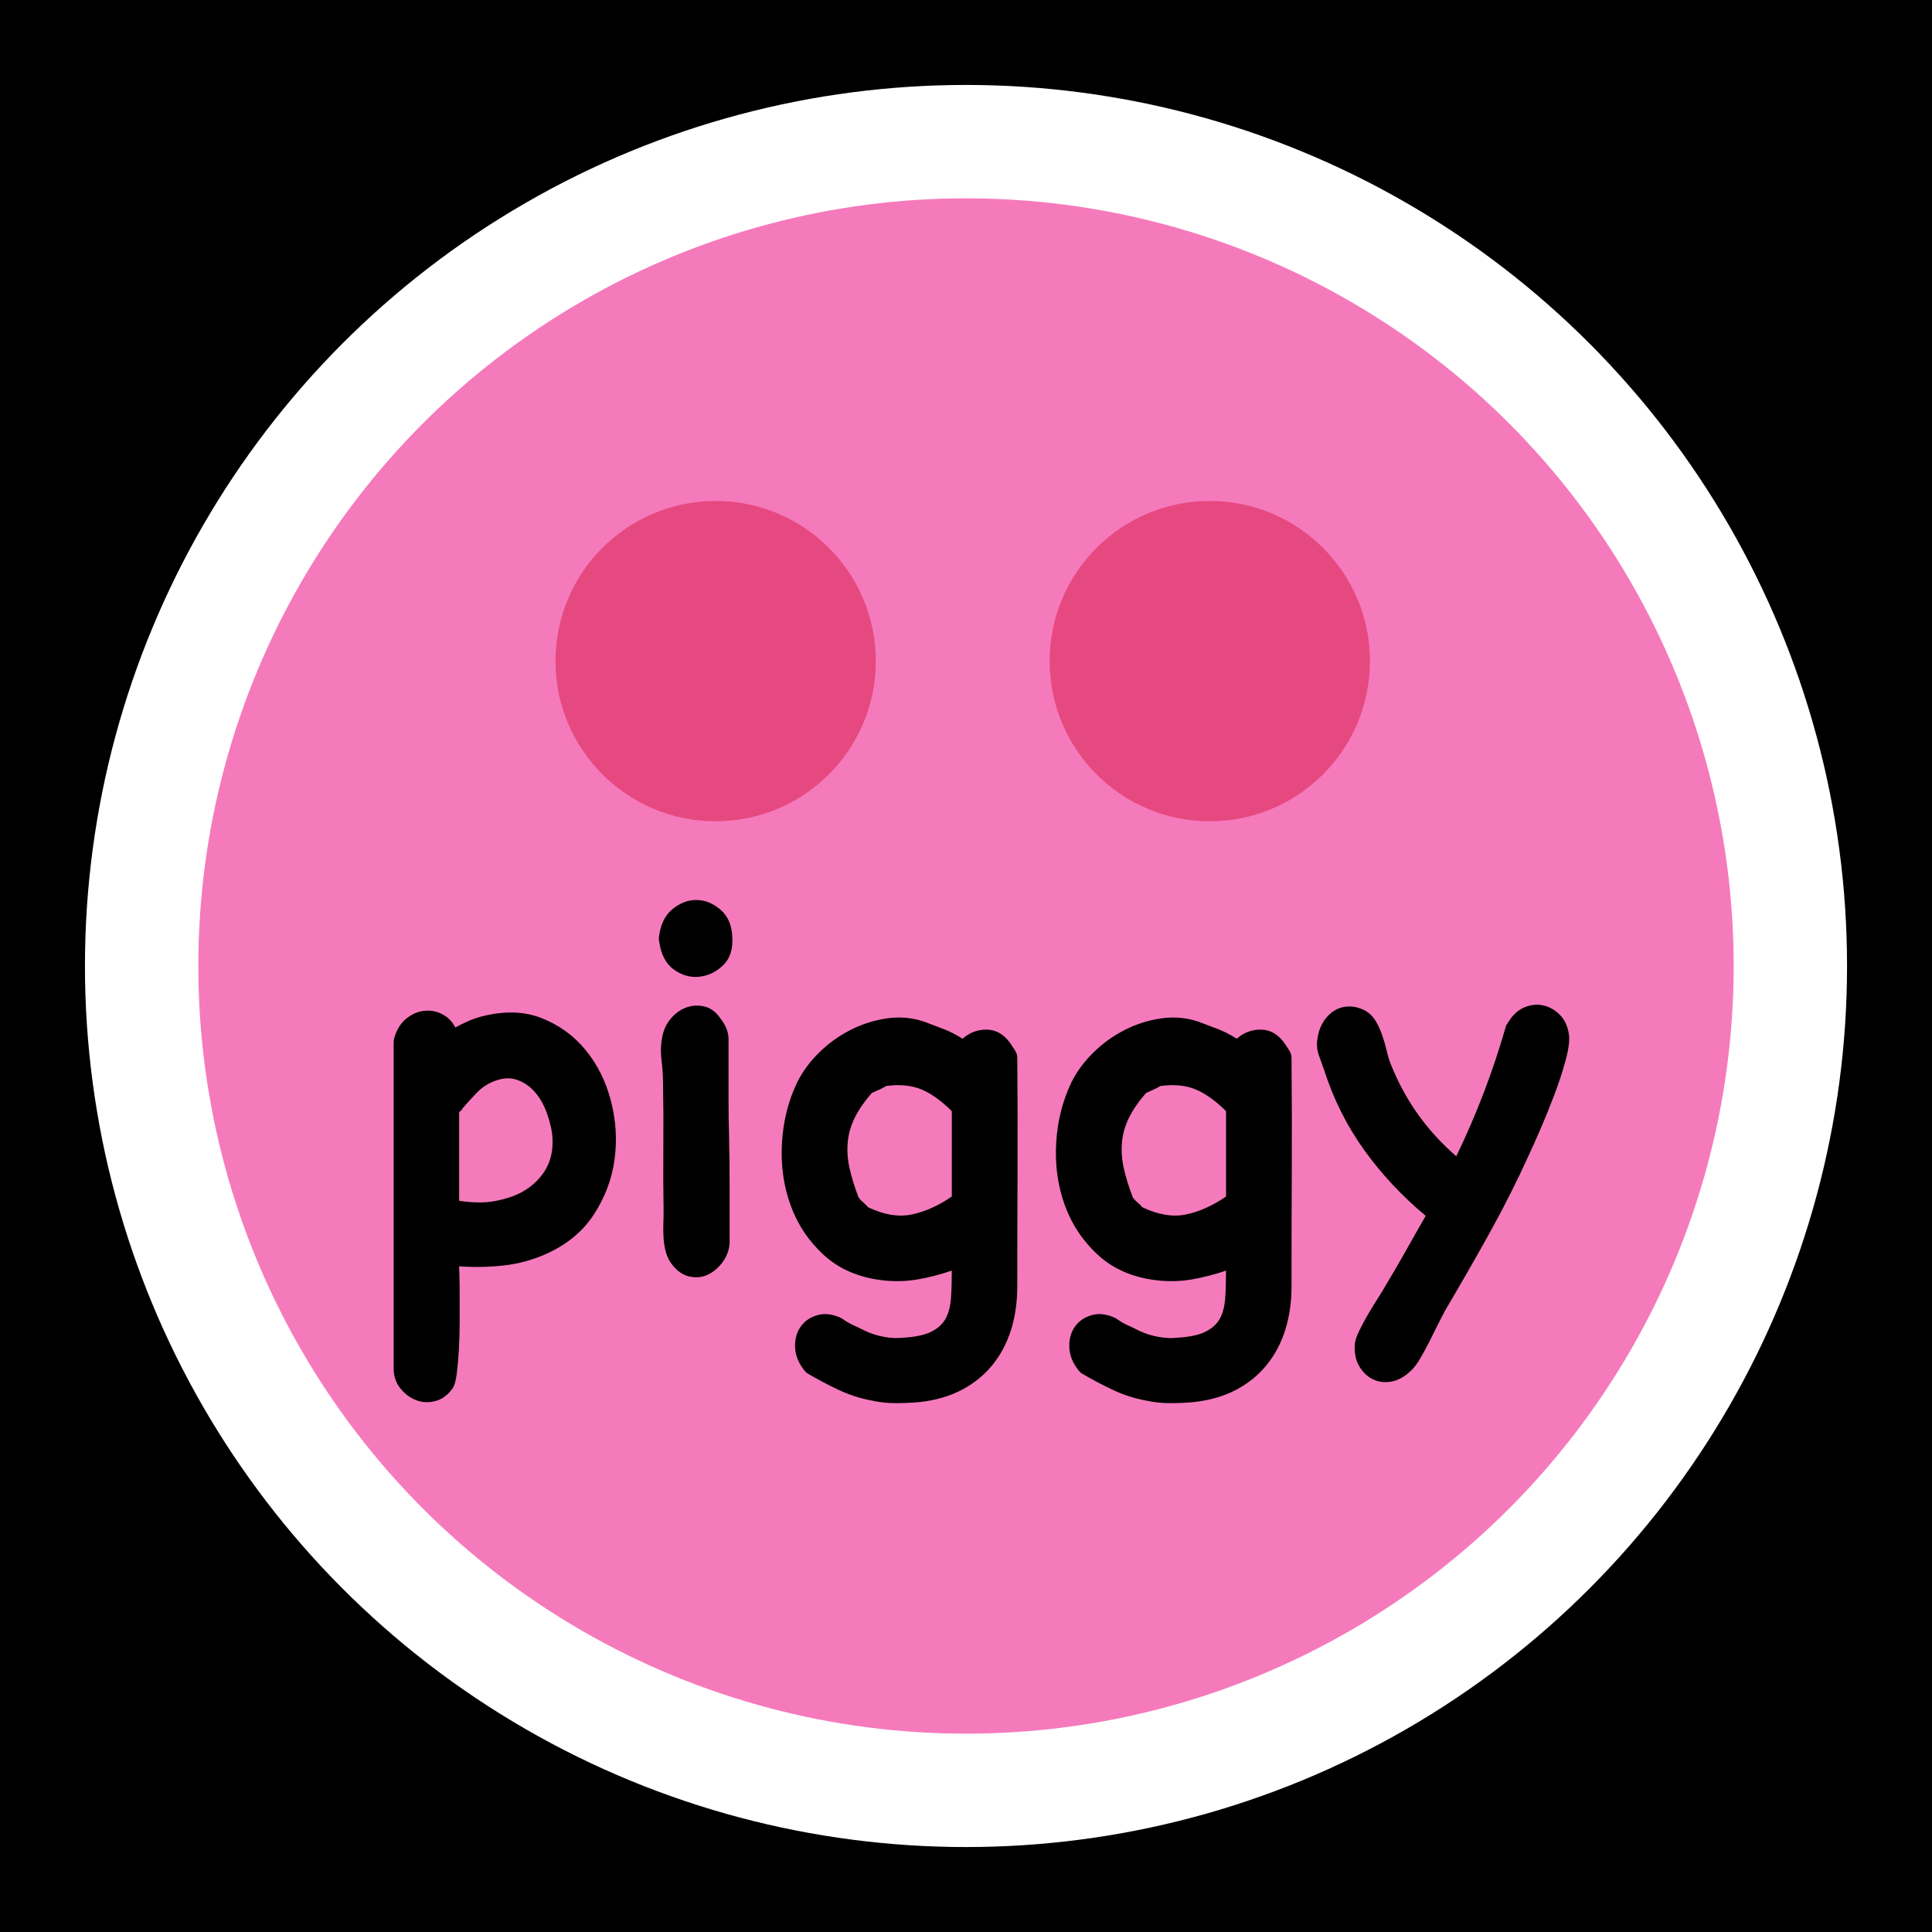<?xml version="1.0" encoding="utf-8"?>
<!-- Generator: Adobe Illustrator 13.0.0, SVG Export Plug-In . SVG Version: 6.00 Build 14948)  -->
<!DOCTYPE svg PUBLIC "-//W3C//DTD SVG 1.1//EN" "http://www.w3.org/Graphics/SVG/1.1/DTD/svg11.dtd">
<svg version="1.1" id="Layer_1" xmlns="http://www.w3.org/2000/svg" xmlns:xlink="http://www.w3.org/1999/xlink" x="0px" y="0px"
	 width="566.929px" height="566.929px" viewBox="0 0 566.929 566.929" enable-background="new 0 0 566.929 566.929"
	 xml:space="preserve">
<rect width="566.929" height="566.929"/>
<circle fill="#FFFFFF" cx="283.464" cy="283.464" r="258.536"/>
<circle fill="#F57ABC" cx="283.465" cy="283.464" r="225.268"/>
<g>
	<circle fill="#E64980" cx="355" cy="194" r="47"/>
	<circle fill="#E64980" cx="210" cy="194" r="47"/>
</g>
<g>
	<path d="M115.672,304.652c0.733-2.521,1.915-4.435,3.544-5.749c1.626-1.312,3.359-2.071,5.197-2.283
		c1.836-0.209,3.595,0.105,5.276,0.945c1.678,0.841,2.992,2.152,3.938,3.937c1.154-0.63,2.308-1.205,3.465-1.732
		c1.154-0.523,2.465-0.996,3.937-1.417c6.718-1.784,12.678-1.653,17.875,0.394c5.197,2.048,9.528,5.197,12.993,9.449
		s5.931,9.24,7.402,14.962c1.469,5.724,1.811,11.444,1.023,17.166c-0.788,5.724-2.81,11.078-6.063,16.063
		c-3.255,4.988-7.928,8.847-14.016,11.576c-3.992,1.783-8.165,2.913-12.521,3.386c-4.358,0.473-8.689,0.551-12.993,0.236
		c0,0.104,0.025,0.944,0.079,2.52c0.052,1.575,0.079,3.568,0.079,5.984c0,2.414,0,5.04,0,7.875s-0.079,5.563-0.236,8.189
		c-0.157,2.623-0.369,4.961-0.63,7.008c-0.263,2.048-0.657,3.438-1.181,4.174c-1.366,1.993-3.046,3.253-5.04,3.779
		c-1.996,0.524-3.886,0.445-5.67-0.236c-1.786-0.684-3.334-1.838-4.646-3.465c-1.314-1.629-1.969-3.598-1.969-5.905v-95.911
		L115.672,304.652z M135.831,325.126c-0.315,0.526-0.472,0.763-0.472,0.708c0-0.052-0.212,0.133-0.63,0.552v25.985
		c2.099,0.315,4.198,0.473,6.3,0.473c2.099,0,4.304-0.315,6.615-0.945c4.725-1.154,8.45-3.438,11.182-6.851
		c2.729-3.41,3.78-7.639,3.149-12.678c-0.315-2.1-0.92-4.277-1.811-6.536c-0.893-2.256-2.074-4.173-3.543-5.748
		c-1.472-1.575-3.204-2.678-5.197-3.308c-1.996-0.63-4.252-0.418-6.772,0.63c-1.786,0.736-3.386,1.839-4.803,3.308
		C138.429,322.188,137.091,323.656,135.831,325.126z"/>
	<path d="M193.312,275.359c0.418-3.884,1.757-6.745,4.016-8.583c2.257-1.836,4.646-2.729,7.166-2.678
		c2.52,0.054,4.855,1.023,7.008,2.913c2.15,1.891,3.28,4.567,3.386,8.032c0.209,3.57-0.708,6.327-2.756,8.269
		c-2.047,1.943-4.385,3.046-7.008,3.307c-2.625,0.264-5.094-0.445-7.402-2.126c-2.311-1.678-3.728-4.355-4.252-8.031
		L193.312,275.359z M214.101,364.97c-0.212,2.102-0.945,3.965-2.205,5.592c-1.26,1.626-2.704,2.808-4.331,3.543
		c-1.629,0.733-3.386,0.891-5.276,0.473c-1.89-0.421-3.57-1.575-5.04-3.465c-0.841-1.051-1.444-2.229-1.811-3.544
		c-0.369-1.312-0.605-2.677-0.708-4.095c-0.106-1.417-0.133-2.834-0.079-4.252c0.052-1.417,0.079-2.702,0.079-3.858
		c-0.106-6.193-0.133-12.336-0.079-18.426c0.052-6.088,0.025-12.23-0.079-18.427c0-2.52-0.157-5.064-0.473-7.638
		c-0.315-2.572-0.157-5.119,0.473-7.639c0.524-1.89,1.442-3.517,2.756-4.882c1.312-1.363,2.781-2.309,4.41-2.835
		c1.626-0.524,3.307-0.576,5.04-0.157c1.732,0.421,3.229,1.523,4.488,3.307c1.678,2.102,2.52,4.174,2.52,6.221
		c0,2.048,0,4.543,0,7.481c0,3.57,0,7.141,0,10.709c0,3.57,0.051,7.087,0.157,10.552c0.104,5.04,0.158,10.079,0.158,15.119
		c0,5.039,0,10.079,0,15.119V364.97z"/>
	<path d="M236.149,402.295c-1.787-2.205-2.731-4.488-2.835-6.851c-0.106-2.362,0.418-4.385,1.575-6.063
		c1.154-1.681,2.808-2.835,4.961-3.465c2.151-0.63,4.541-0.314,7.166,0.945c1.154,0.839,2.205,1.469,3.15,1.89
		c0.945,0.418,2.256,1.048,3.937,1.89c1.575,0.733,3.359,1.285,5.354,1.654c1.993,0.366,3.883,0.445,5.67,0.235
		c3.568-0.211,6.324-0.814,8.268-1.811c1.941-0.999,3.332-2.311,4.173-3.938c0.839-1.629,1.339-3.622,1.496-5.984
		c0.158-2.362,0.236-5.015,0.236-7.953c-3.361,1.154-6.72,2.021-10.079,2.599c-3.362,0.575-6.826,0.654-10.395,0.236
		c-6.93-0.842-12.626-3.308-17.087-7.402c-4.464-4.095-7.717-8.977-9.764-14.646s-2.889-11.732-2.52-18.189
		c0.367-6.457,1.863-12.415,4.488-17.875c1.575-3.15,3.726-6.063,6.457-8.741c2.729-2.677,5.8-4.882,9.213-6.614
		c3.411-1.732,6.981-2.859,10.709-3.386c3.726-0.524,7.323-0.21,10.788,0.944c1.993,0.736,3.937,1.472,5.827,2.205
		c1.89,0.735,3.726,1.681,5.512,2.835c1.993-1.784,4.331-2.678,7.008-2.678s4.961,1.26,6.85,3.78c0.42,0.63,0.893,1.339,1.418,2.126
		s0.787,1.55,0.787,2.283c0.104,11.236,0.131,22.442,0.08,33.624c-0.055,11.182-0.08,22.391-0.08,33.624
		c0,4.513-0.605,8.714-1.811,12.599c-1.209,3.884-3.02,7.323-5.434,10.316c-2.416,2.992-5.408,5.433-8.977,7.323
		c-3.57,1.89-7.717,3.095-12.441,3.622c-2.417,0.209-4.779,0.314-7.087,0.314c-2.311,0-4.673-0.263-7.087-0.787
		c-3.361-0.63-6.59-1.681-9.686-3.149c-3.098-1.472-6.169-3.099-9.213-4.883L236.149,402.295z M254.732,354.261
		c4.619,2.205,8.871,2.914,12.757,2.126c3.883-0.787,7.82-2.544,11.812-5.275V326.07c-3.046-3.044-6.012-5.17-8.898-6.378
		c-2.889-1.206-6.327-1.548-10.316-1.023c-0.735,0.42-1.444,0.787-2.126,1.102c-0.684,0.315-1.393,0.63-2.126,0.945
		c-2.205,2.52-3.886,4.961-5.04,7.323c-1.157,2.362-1.838,4.778-2.047,7.244c-0.212,2.469-0.027,4.988,0.551,7.56
		c0.576,2.574,1.442,5.382,2.598,8.426c0.315,0.526,0.788,1.051,1.417,1.575C253.945,353.37,254.417,353.843,254.732,354.261z"/>
	<path d="M316.623,402.295c-1.787-2.205-2.731-4.488-2.835-6.851c-0.105-2.362,0.418-4.385,1.575-6.063
		c1.154-1.681,2.808-2.835,4.961-3.465c2.15-0.63,4.54-0.314,7.165,0.945c1.154,0.839,2.205,1.469,3.15,1.89
		c0.944,0.418,2.256,1.048,3.937,1.89c1.575,0.733,3.359,1.285,5.355,1.654c1.993,0.366,3.883,0.445,5.669,0.235
		c3.568-0.211,6.324-0.814,8.269-1.811c1.941-0.999,3.332-2.311,4.174-3.938c0.839-1.629,1.338-3.622,1.496-5.984
		c0.157-2.362,0.235-5.015,0.235-7.953c-3.361,1.154-6.72,2.021-10.079,2.599c-3.361,0.575-6.826,0.654-10.394,0.236
		c-6.93-0.842-12.627-3.308-17.088-7.402c-4.464-4.095-7.717-8.977-9.765-14.646c-2.047-5.67-2.889-11.732-2.52-18.189
		c0.366-6.457,1.862-12.415,4.488-17.875c1.575-3.15,3.726-6.063,6.457-8.741c2.729-2.677,5.8-4.882,9.213-6.614
		c3.411-1.732,6.981-2.859,10.71-3.386c3.726-0.524,7.323-0.21,10.788,0.944c1.993,0.736,3.937,1.472,5.826,2.205
		c1.891,0.735,3.726,1.681,5.513,2.835c1.993-1.784,4.331-2.678,7.008-2.678c2.678,0,4.961,1.26,6.851,3.78
		c0.419,0.63,0.892,1.339,1.418,2.126c0.524,0.787,0.787,1.55,0.787,2.283c0.104,11.236,0.131,22.442,0.079,33.624
		c-0.055,11.182-0.079,22.391-0.079,33.624c0,4.513-0.605,8.714-1.811,12.599c-1.209,3.884-3.02,7.323-5.434,10.316
		c-2.417,2.992-5.409,5.433-8.977,7.323c-3.571,1.89-7.718,3.095-12.442,3.622c-2.416,0.209-4.778,0.314-7.087,0.314
		c-2.311,0-4.673-0.263-7.087-0.787c-3.361-0.63-6.59-1.681-9.686-3.149c-3.098-1.472-6.169-3.099-9.213-4.883L316.623,402.295z
		 M335.207,354.261c4.618,2.205,8.871,2.914,12.756,2.126c3.884-0.787,7.82-2.544,11.812-5.275V326.07
		c-3.046-3.044-6.011-5.17-8.897-6.378c-2.889-1.206-6.327-1.548-10.315-1.023c-0.736,0.42-1.444,0.787-2.126,1.102
		c-0.685,0.315-1.394,0.63-2.127,0.945c-2.204,2.52-3.885,4.961-5.039,7.323c-1.156,2.362-1.838,4.778-2.048,7.244
		c-0.211,2.469-0.026,4.988,0.552,7.56c0.575,2.574,1.441,5.382,2.599,8.426c0.314,0.526,0.787,1.051,1.417,1.575
		C334.419,353.37,334.892,353.843,335.207,354.261z"/>
	<path d="M442.611,299.928c1.26-2.1,2.835-3.544,4.725-4.331c1.89-0.788,3.753-0.97,5.591-0.552
		c1.836,0.421,3.465,1.366,4.882,2.835c1.418,1.472,2.284,3.413,2.599,5.827c0.21,1.786-0.133,4.307-1.023,7.56
		c-0.894,3.256-1.995,6.614-3.308,10.079c-1.313,3.465-2.652,6.772-4.016,9.922c-1.365,3.149-2.468,5.618-3.308,7.402
		c-3.57,7.874-7.456,15.591-11.653,23.15c-4.201,7.56-8.505,15.064-12.914,22.521c-0.631,1.153-1.366,2.571-2.205,4.252
		c-0.842,1.678-1.708,3.41-2.599,5.197c-0.894,1.784-1.812,3.465-2.756,5.039c-0.945,1.575-1.839,2.729-2.678,3.465
		c-1.89,1.784-3.834,2.835-5.827,3.15c-1.995,0.314-3.807,0.051-5.434-0.788c-1.629-0.842-2.94-2.153-3.937-3.938
		c-0.999-1.786-1.394-3.937-1.182-6.457c0.104-0.944,0.524-2.18,1.26-3.7c0.733-1.523,1.575-3.099,2.521-4.725
		c0.944-1.63,1.89-3.178,2.834-4.646c0.945-1.472,1.679-2.677,2.205-3.622c2.1-3.465,4.119-6.93,6.063-10.395
		c1.941-3.465,3.91-6.93,5.906-10.394c-6.93-5.773-12.941-12.206-18.033-19.293c-5.094-7.087-9.004-14.883-11.732-23.387
		c-0.526-1.47-1.051-2.938-1.575-4.41c-0.526-1.469-0.684-2.992-0.473-4.567c0.21-1.783,0.709-3.386,1.496-4.803
		c0.788-1.418,1.812-2.572,3.071-3.465c1.26-0.891,2.702-1.391,4.331-1.496c1.627-0.104,3.28,0.263,4.961,1.103
		c1.363,0.735,2.441,1.759,3.229,3.07c0.787,1.314,1.442,2.731,1.969,4.253c0.524,1.522,0.97,3.07,1.339,4.646
		c0.366,1.575,0.812,2.992,1.338,4.252c4.198,10.395,10.552,19.269,19.057,26.616c3.044-6.3,5.772-12.624,8.189-18.978
		c2.414-6.352,4.567-12.836,6.457-19.45L442.611,299.928z"/>
</g>
</svg>
